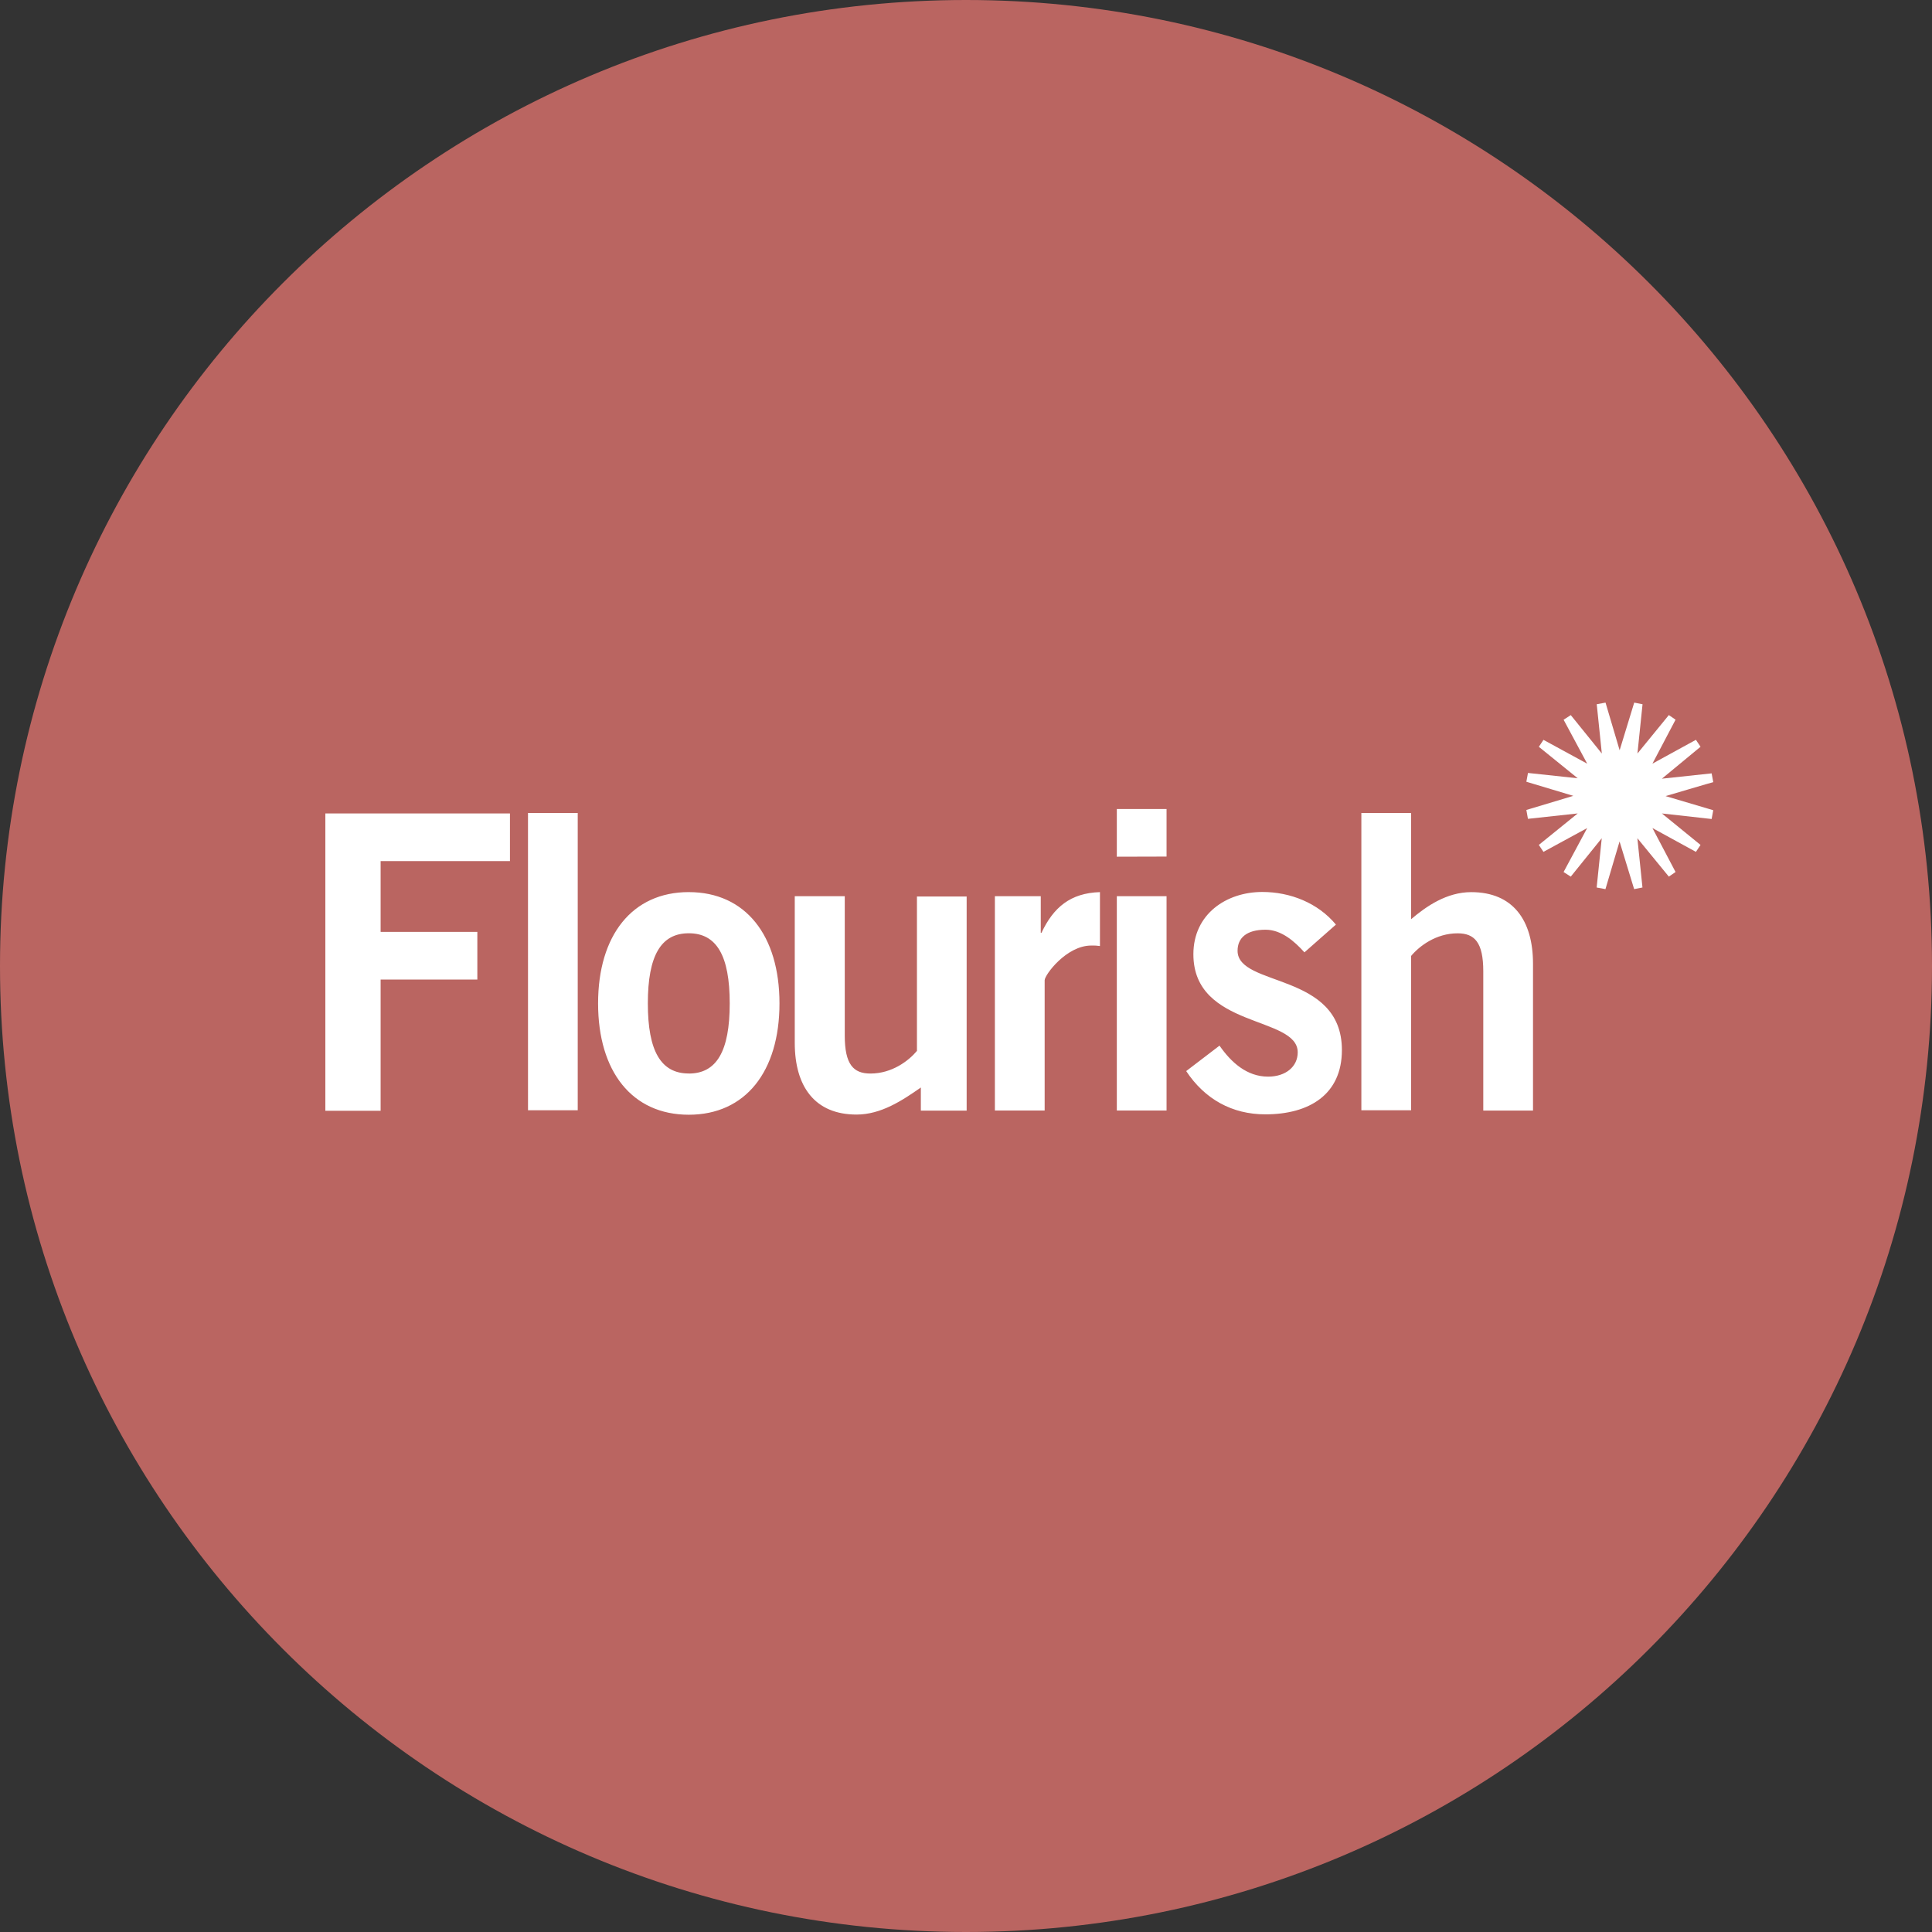 <svg xmlns="http://www.w3.org/2000/svg" width="1024" height="1024" fill="none">
   <rect width="100%" height="100%" fill="#333333" stroke="none"/>
   <g clip-path="url(#a)">
      <path fill="#BA6561" d="M512 1024c282.77 0 512-229.23 512-512S794.77 0 512 0 0 229.23 0 512s229.23 512 512 512Z"/>
      <path fill="#fff" d="M201.739 588.59v-69.4h51.26v-25.26h-51.26V456.4h68.55v-25.26h-97.85v157.58h29.31l-.01-.13Zm78.11-157.7h26.36v157.58h-26.35l-.01-157.58Zm85.22 41.94c-30 0-48.07 22.93-48.07 59s18 59 48.07 59 48.07-22.93 48.07-59-18.02-58.99-48.06-58.99l-.01-.01Zm0 96.14c-14.71 0-21.7-11.77-21.7-37.16 0-25.39 7-37.16 21.7-37.16s21.7 11.77 21.7 37.16c0 25.39-6.97 37.19-21.69 37.19l-.01-.03ZM485.999 475v82c-4.41 5.27-13.24 12-24.65 12-9 0-13.61-4.78-13.61-20.11V475h-26.5v77.74c0 23.18 10.67 38 32.74 38 13 0 24.28-7.48 34.09-14.35v12.26h24.28V475.17h-26.35V475Zm67.69 113.55v-69c0-2.82 11.53-18.39 24.65-18.39 1.558-.06 3.118.024 4.66.25v-28.57c-15.7.49-24.65 8.09-31 21.58h-.37V475h-24.32v113.59h26.36l.02-.04ZM618.299 475h-26.36v113.59h26.36V475Zm0-21v-25.19h-26.36v25.26l26.36-.07Zm89.76 36.05c-9.56-11.53-24.28-17.29-39-17.29-19.13 0-36.54 11.77-36.54 33 0 39.49 55.3 32.5 55.3 52 0 7.6-6.38 12.88-15.7 12.88-11.28 0-19.62-7.6-25.75-16.43l-17.66 13.49c9.81 14.84 24.28 22.93 41.94 22.93 23.18 0 40.59-10.42 40.59-34.09 0-41.45-55.3-33.23-55.3-52.61 0-6.74 4.66-11.16 14.84-11.16 8.34 0 15.33 6.13 20.6 12l16.68-14.71v-.01Zm39.85 98.47v-81.84c4.41-5.27 13.24-12 24.65-12 9 0 13.61 4.78 13.61 20.11v73.82h26.36v-77.76c0-23.18-10.67-38-32.74-38-13 0-23.79 7.48-31.88 14.35v-56.3h-26.36v157.57h26.36v.05Zm134.89-166.57 25.26 7.48-.86 4.66-26.36-2.94 20.48 16.68-2.45 3.68-23.05-12.63 12.26 23.3-3.56 2.45-16.68-20.36 2.7 26.12-4.41.86-7.73-25.25-7.48 25.26-4.66-.86 2.7-26.12-16.43 20.36-3.8-2.45 12.51-23.3-23.18 12.61-2.45-3.68 20.6-16.68-26.37 2.86-.84-4.7 24.89-7.48-24.89-7.48.86-4.66 26.36 2.82-20.6-16.68 2.45-3.68 23.18 12.63-12.51-23.3 3.8-2.45 16.46 20.36-2.7-26.12 4.66-.86 7.48 25.26 7.73-25.26 4.41.86-2.7 26.12 16.64-20.38 3.56 2.45-12.26 23.3 23.05-12.63 2.45 3.68-20.48 16.92 26.36-2.82.86 4.66c0-.09-25.26 7.39-25.26 7.39Z"/>
   </g>
   <defs>
      <clipPath id="a">
         <path fill="#fff" d="M0 0h1024v1024H0z"/>
      </clipPath>
   </defs>
</svg>
